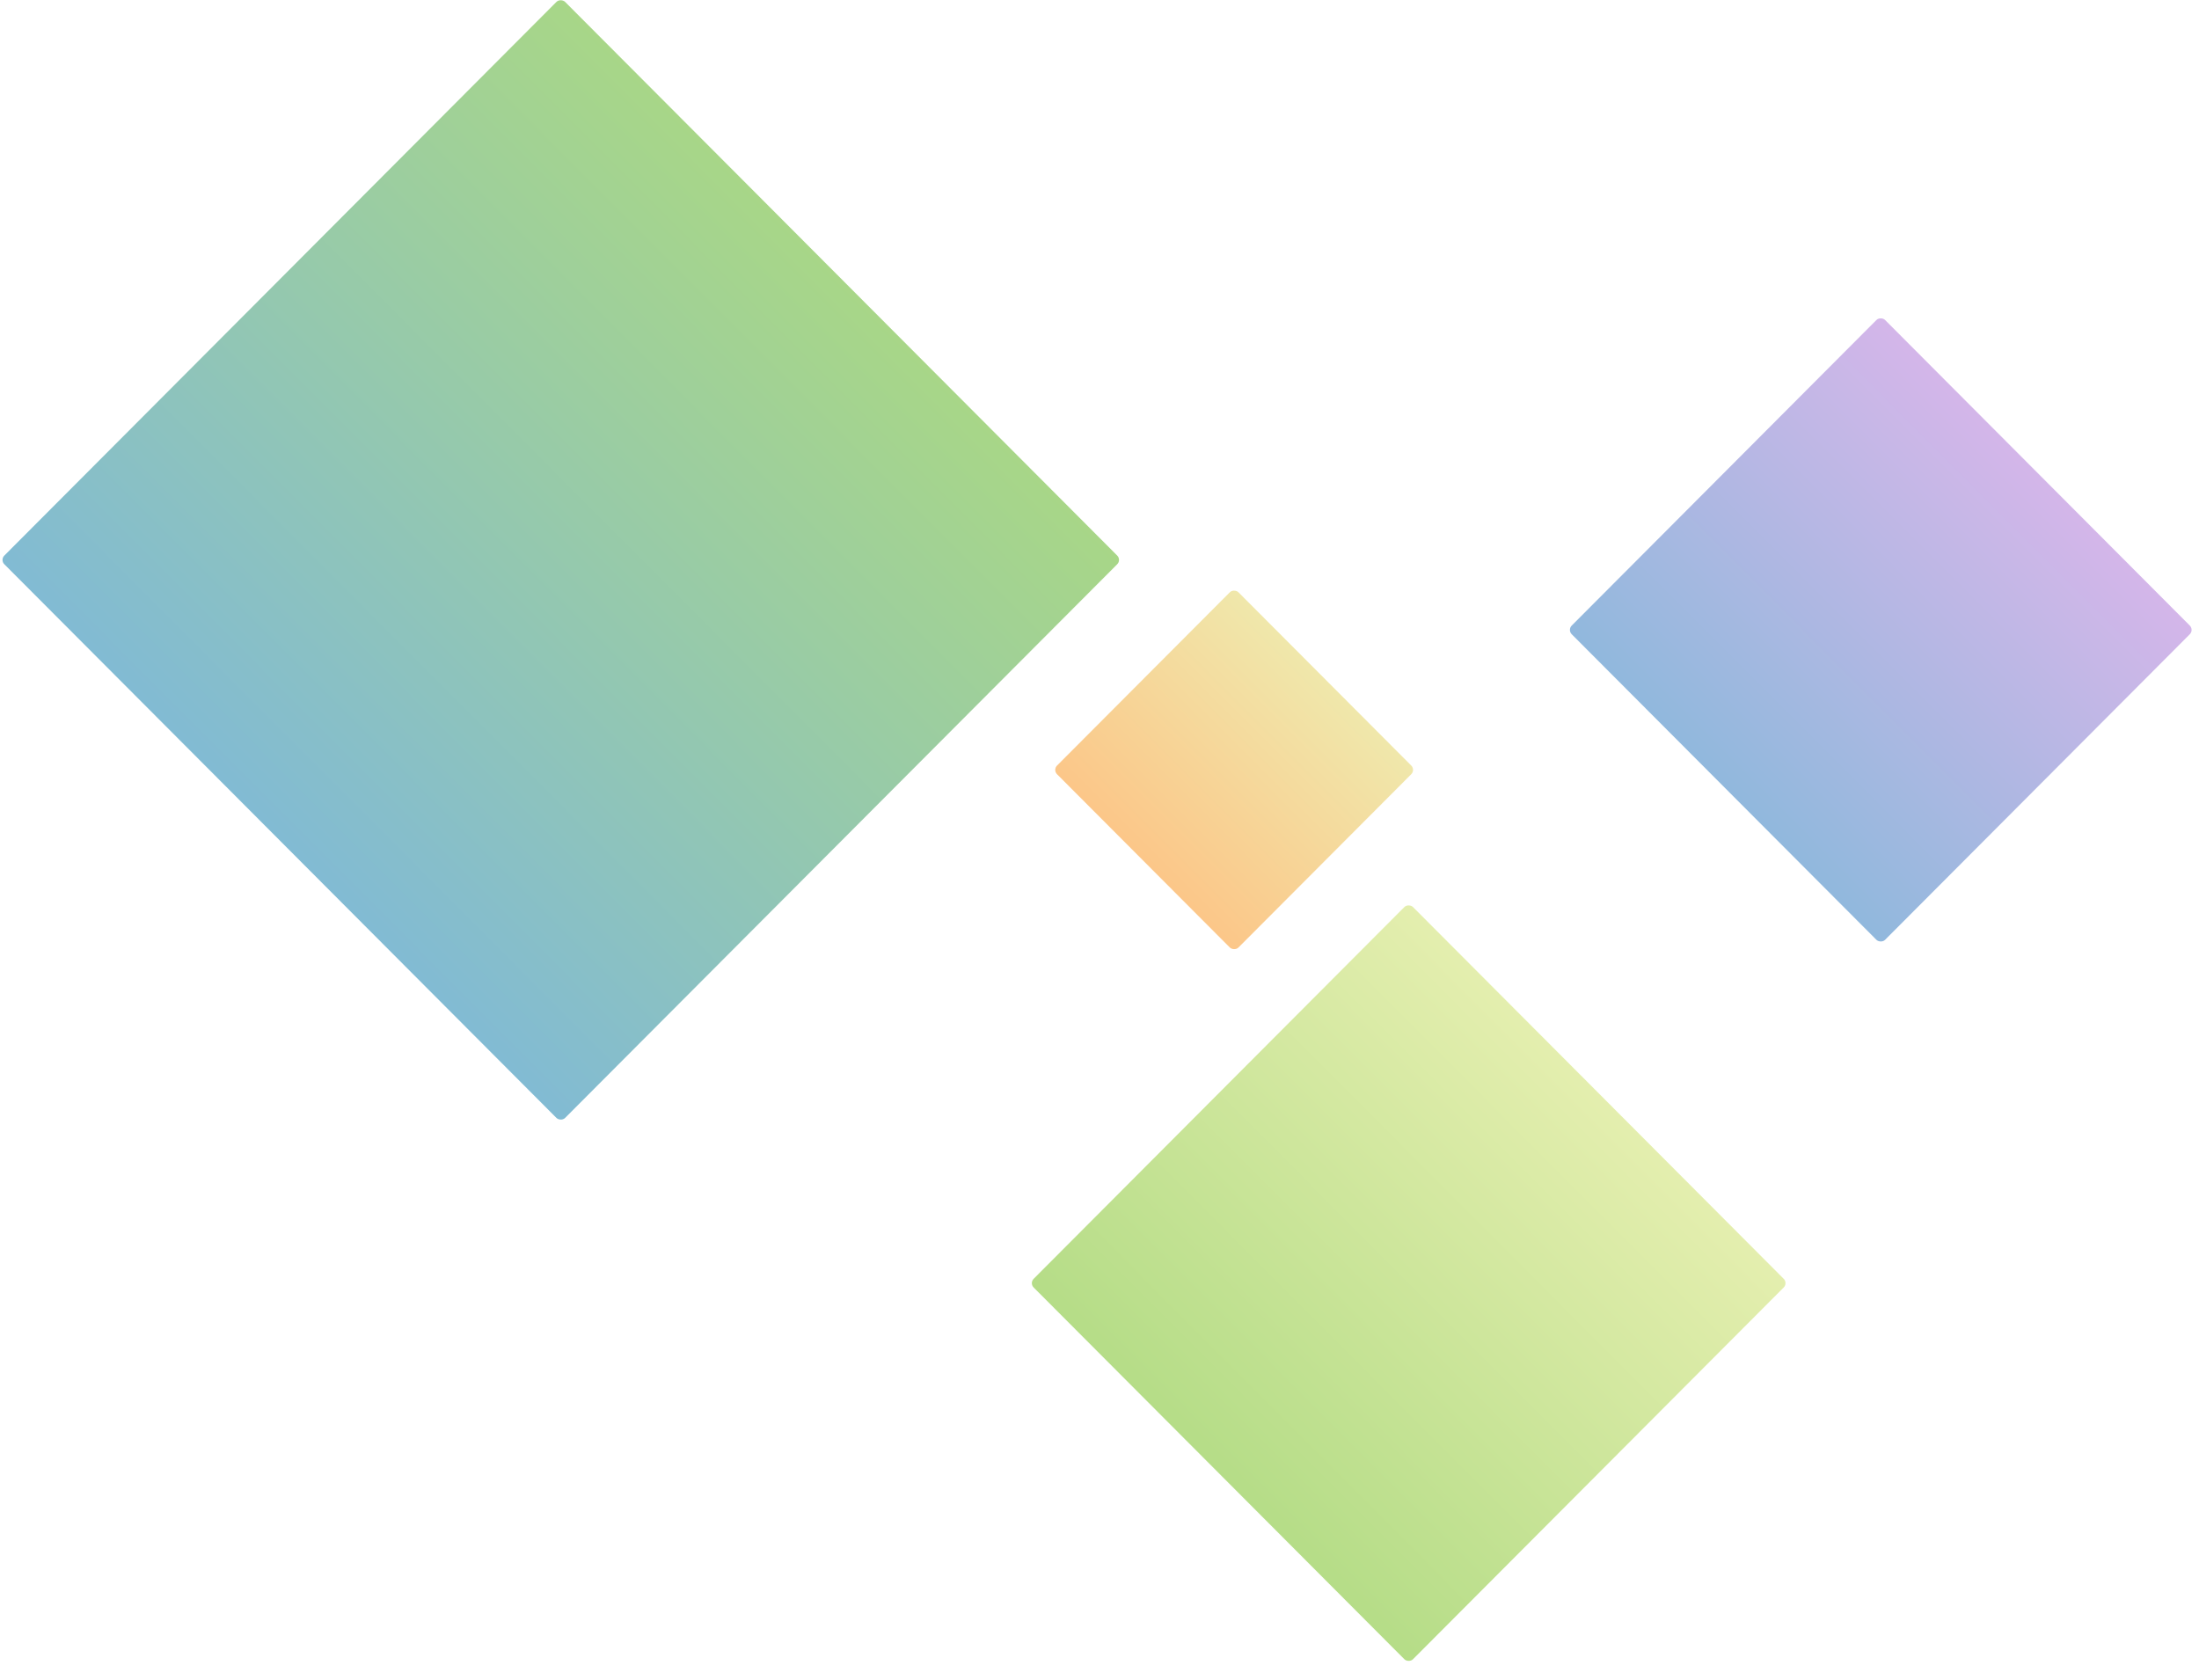 <svg width="360" height="275" viewBox="0 0 360 275" fill="none" xmlns="http://www.w3.org/2000/svg">
<g opacity="0.5" clip-path="url(#clip0_1495_29896)">
<rect width="87.966" height="87.966" rx="1" transform="matrix(0.706 -0.708 0.706 0.708 168.512 210.069)" fill="url(#paint0_linear_1495_29896)"/>
<rect width="130.036" height="130.036" rx="1" transform="matrix(0.706 -0.708 0.706 0.708 0 91.666)" fill="url(#paint1_linear_1495_29896)"/>
<rect width="72.667" height="72.667" rx="1" transform="matrix(0.706 -0.708 0.706 0.708 256.598 103.125)" fill="url(#paint2_linear_1495_29896)"/>
<rect width="42.071" height="42.071" rx="1" transform="matrix(0.706 -0.708 0.706 0.708 172.34 126.042)" fill="url(#paint3_linear_1495_29896)"/>
</g>
<defs>
<linearGradient id="paint0_linear_1495_29896" x1="0" y1="43.983" x2="87.966" y2="43.983" gradientUnits="userSpaceOnUse">
<stop stop-color="#6CBB10"/>
<stop offset="1" stop-color="#C9DE5E"/>
</linearGradient>
<linearGradient id="paint1_linear_1495_29896" x1="0" y1="65.018" x2="130.036" y2="65.018" gradientUnits="userSpaceOnUse">
<stop stop-color="#0577A8"/>
<stop offset="1" stop-color="#51AE11"/>
</linearGradient>
<linearGradient id="paint2_linear_1495_29896" x1="0" y1="36.334" x2="72.667" y2="36.334" gradientUnits="userSpaceOnUse">
<stop stop-color="#2372BB"/>
<stop offset="1" stop-color="#A96ED4"/>
</linearGradient>
<linearGradient id="paint3_linear_1495_29896" x1="0" y1="21.035" x2="42.071" y2="21.035" gradientUnits="userSpaceOnUse">
<stop stop-color="#F98F13"/>
<stop offset="1" stop-color="#E1D057"/>
</linearGradient>
<clipPath id="clip0_1495_29896">
<rect width="360" height="275" fill="white"/>
</clipPath>
</defs>
</svg>
